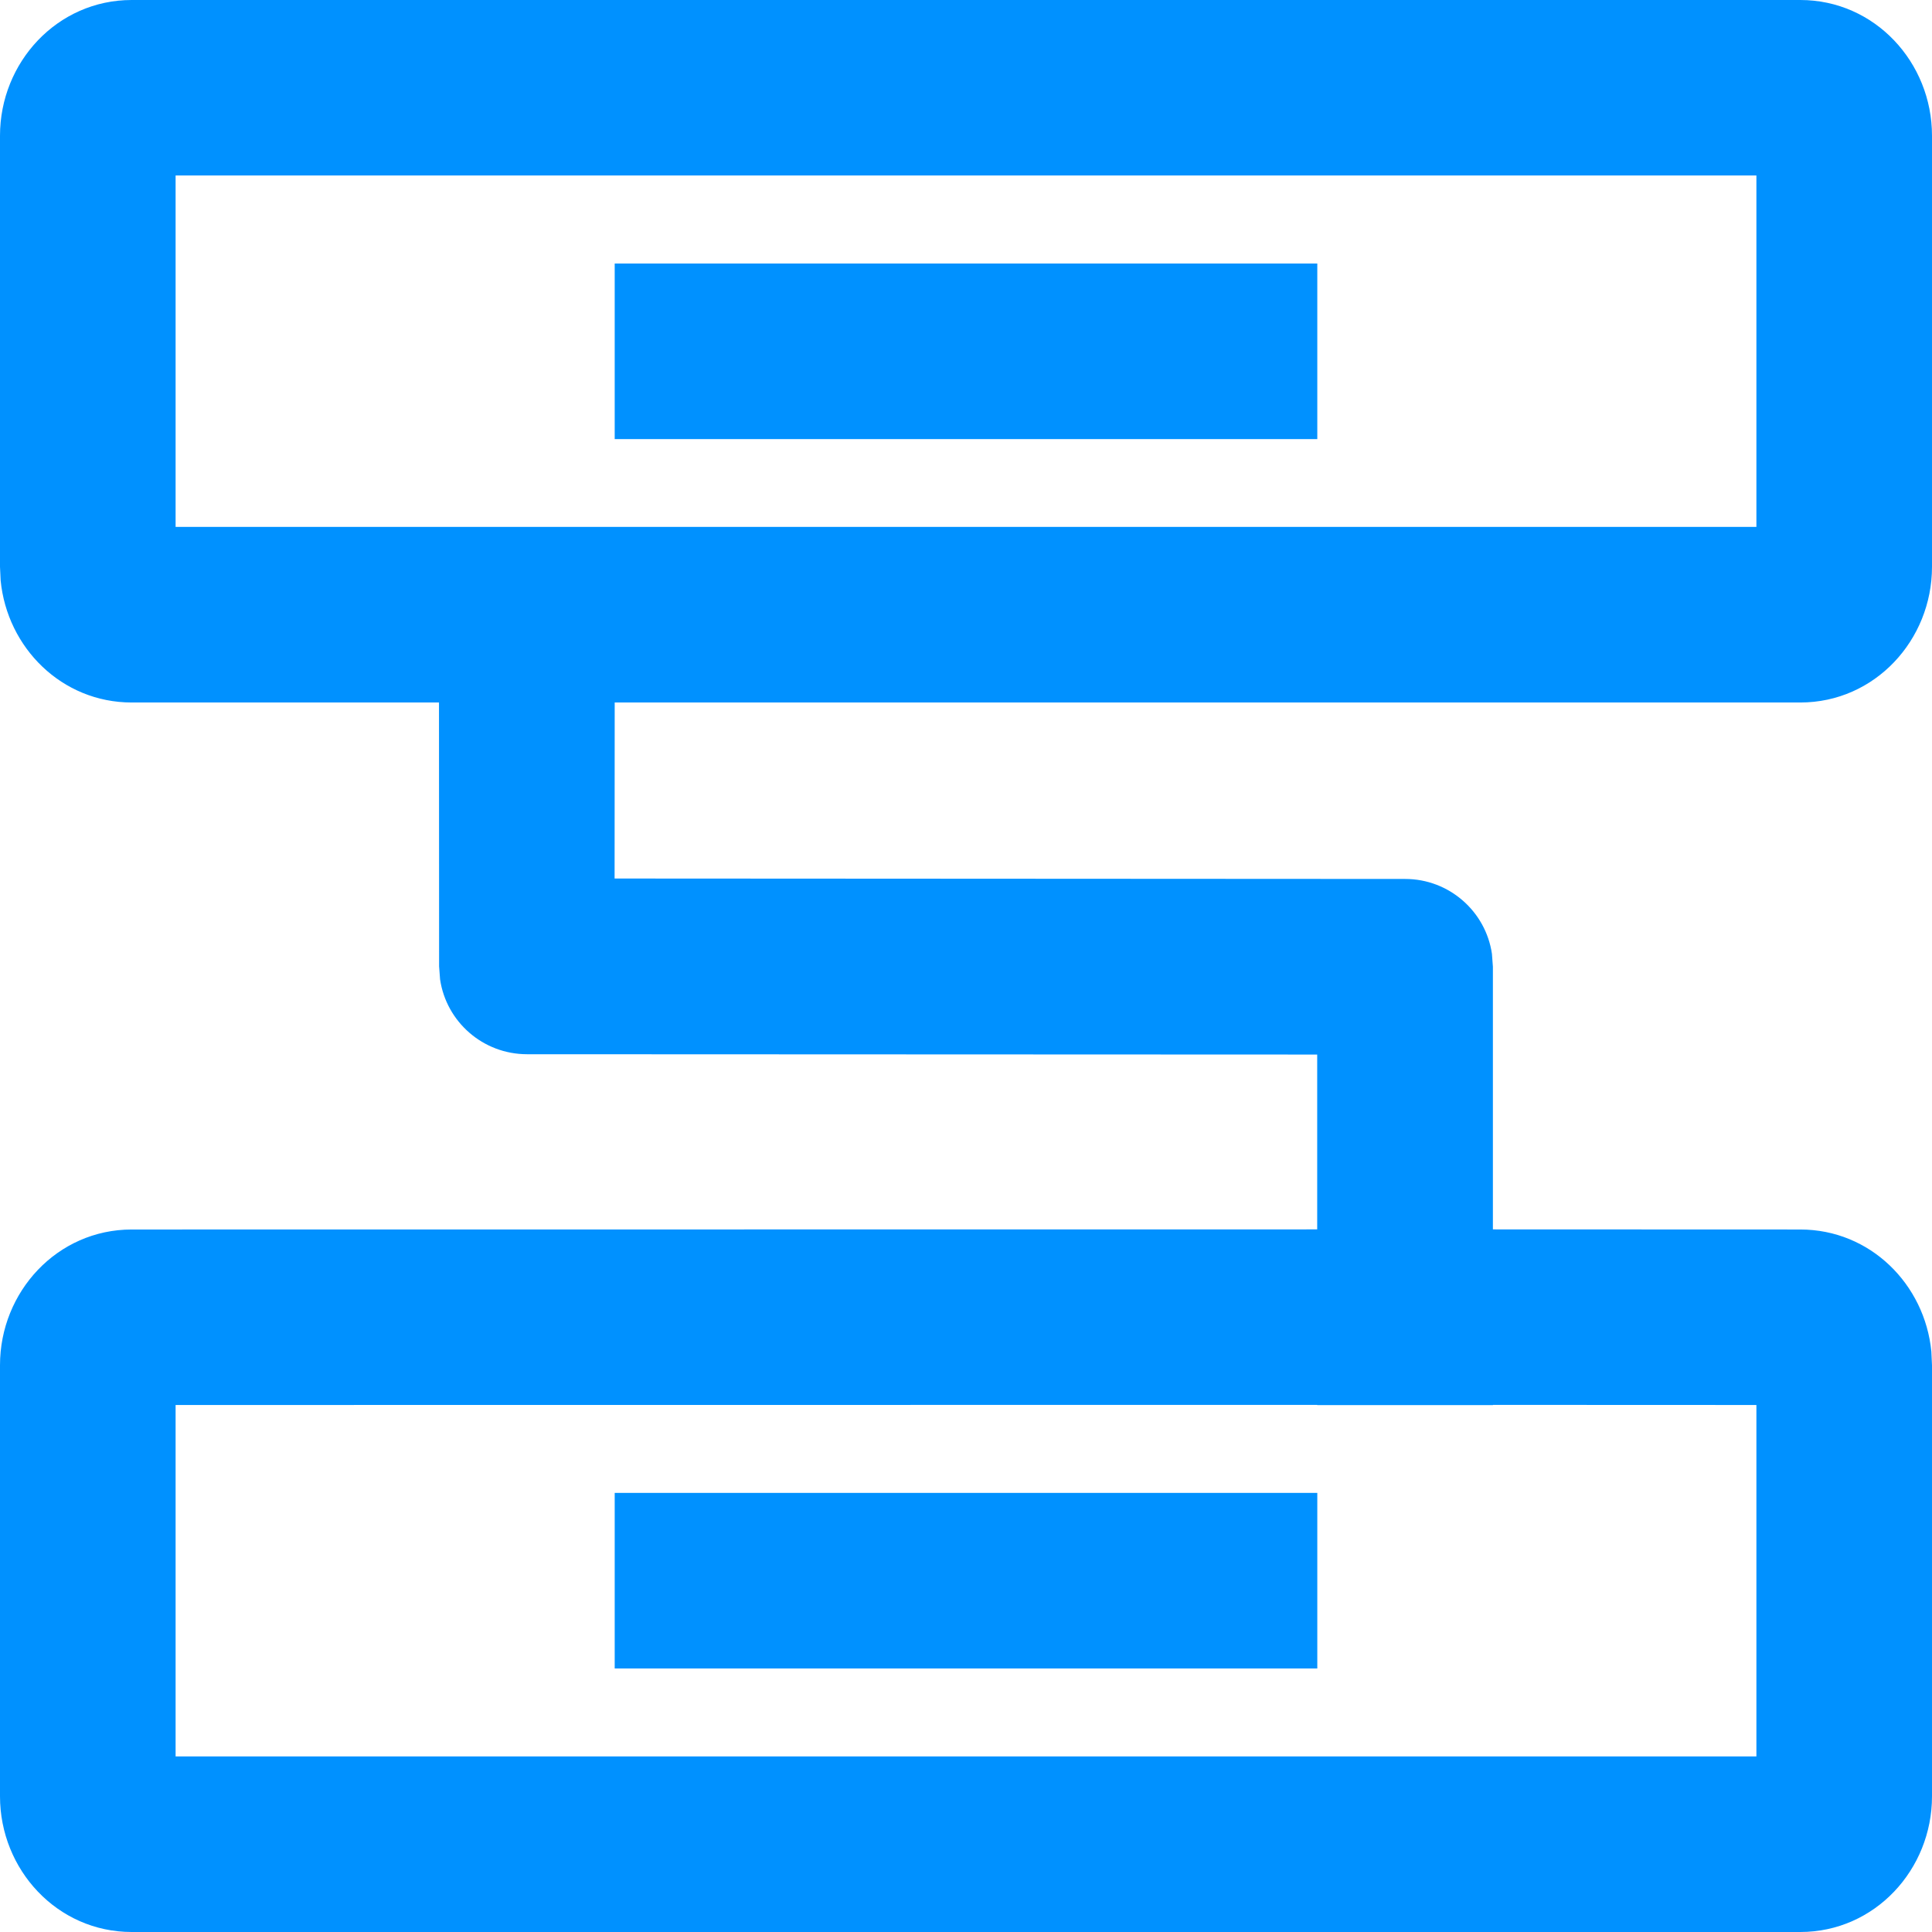 <?xml version="1.0" encoding="UTF-8"?>
<svg width="18px" height="18px" viewBox="0 0 18 18" version="1.1" xmlns="http://www.w3.org/2000/svg" xmlns:xlink="http://www.w3.org/1999/xlink">
    <title>形状结合</title>
    <g id="PC端" stroke="none" stroke-width="1" fill="none" fill-rule="evenodd">
        <g id="分组" transform="translate(-41, -221)" fill="#0091FF" fill-rule="nonzero">
            <g id="编组-8" transform="translate(20, 70)">
                <g id="connection-box" transform="translate(6, 151)">
                    <path d="M31.773,7.10542736e-15 C32.467,7.10542736e-15 33,0.581 33,1.264 L33,1.264 L33,5.281 C33,5.964 32.467,6.545 31.773,6.545 L31.773,6.545 L20.727,6.545 L20.726,8.185 L28.091,8.189 C28.502,8.189 28.842,8.492 28.9,8.886 L28.909,9.007 L28.909,11.454 L31.773,11.455 C32.424,11.455 32.933,11.965 32.994,12.592 L33,12.719 L33,16.736 C33,17.419 32.467,18 31.773,18 L31.773,18 L16.227,18 C15.533,18 15,17.419 15,16.736 L15,16.736 L15,12.719 C15,12.036 15.533,11.455 16.227,11.455 L16.227,11.455 L27.272,11.454 L27.272,9.825 L19.909,9.822 C19.498,9.821 19.158,9.519 19.1,9.124 L19.091,9.003 L19.09,6.545 L16.227,6.545 C15.576,6.545 15.067,6.035 15.006,5.408 L15,5.281 L15,1.264 C15,0.581 15.533,7.10542736e-15 16.227,7.10542736e-15 L16.227,7.10542736e-15 Z M27.272,13.089 L16.636,13.09 L16.636,16.364 L31.364,16.364 L31.364,13.09 L28.909,13.089 L28.909,13.091 L27.273,13.091 L27.272,13.089 Z M27.273,13.909 L27.273,15.545 L20.727,15.545 L20.727,13.909 L27.273,13.909 Z M31.364,1.635 L16.636,1.635 L16.636,4.909 L31.364,4.909 L31.364,1.635 Z M27.273,2.455 L27.273,4.091 L20.727,4.091 L20.727,2.455 L27.273,2.455 Z" id="形状结合"></path>
                </g>
            </g>
        </g>
    </g>
</svg>